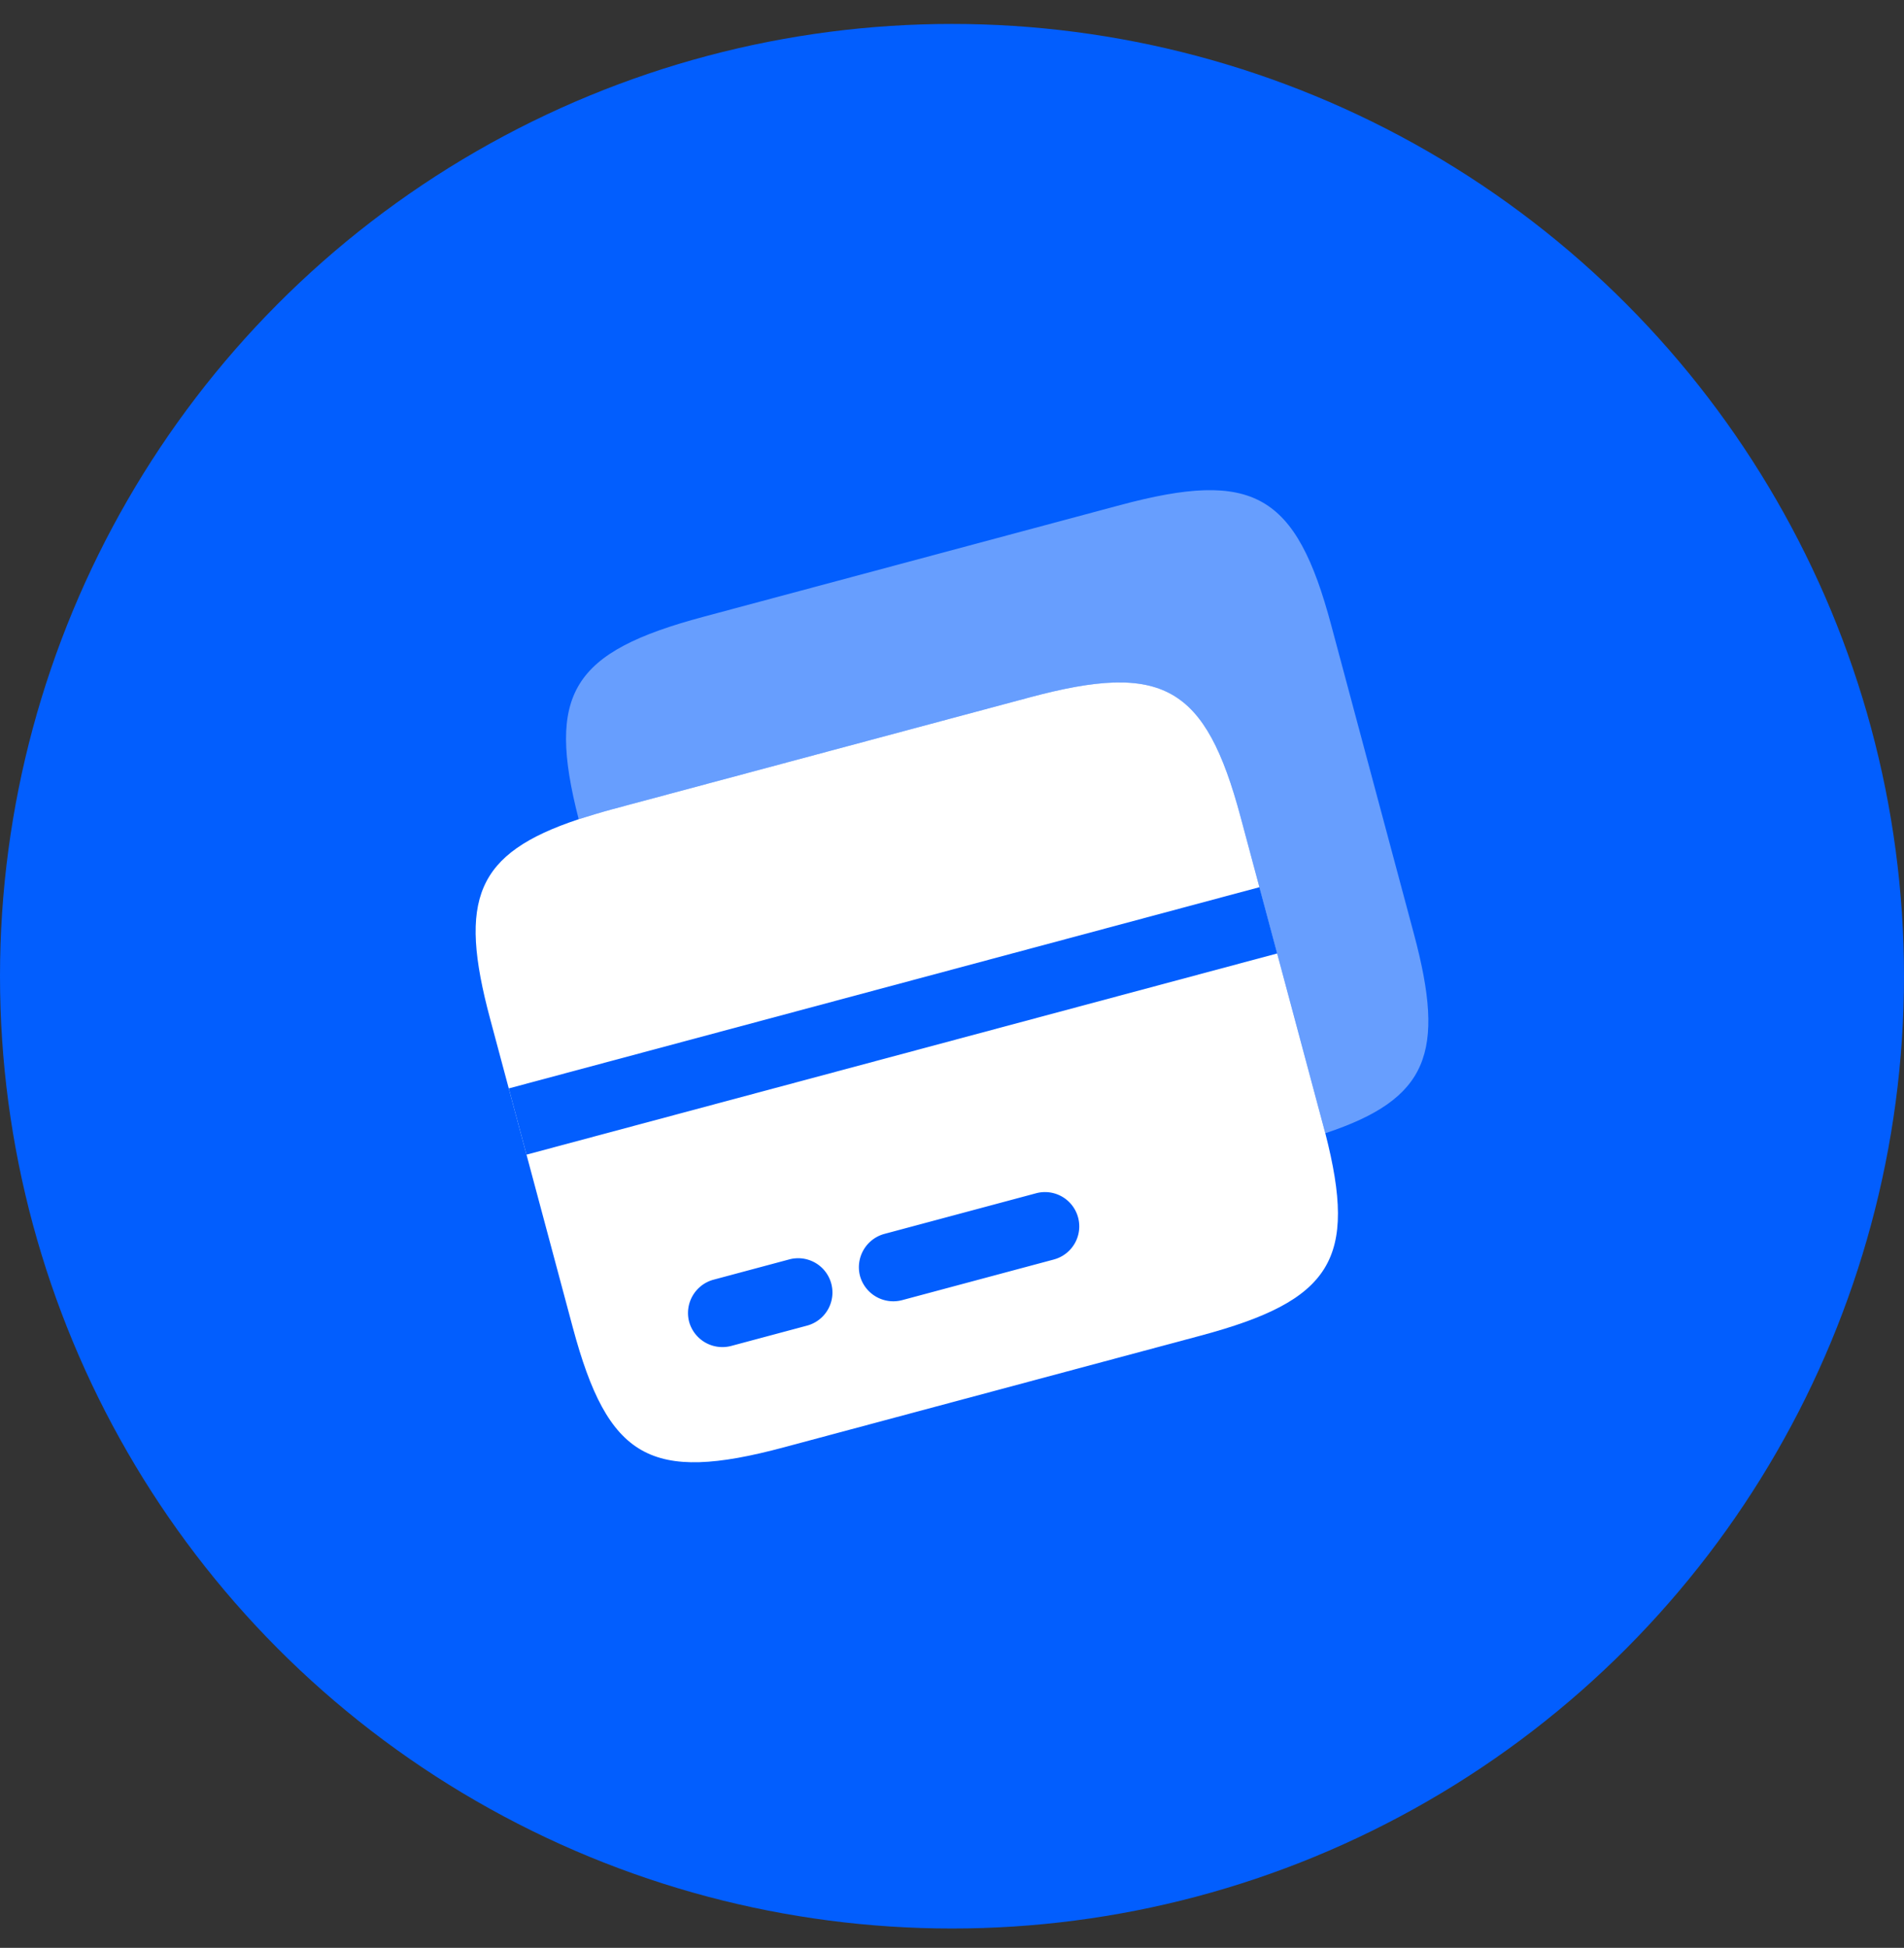 <svg width="44" height="45" viewBox="0 0 44 45" fill="none" xmlns="http://www.w3.org/2000/svg">
    <rect x="0" y="0" width="44" height="45" fill="#333333" stroke="none"/>
    <circle cx="22" cy="22.553" r="22" fill="#025EFE"/>
    <path d="m28.672 18.884 1.955 7.296c.749 2.916.15 3.864-2.88 4.676l-9.634 2.581c-3.081.826-4.062.268-4.877-2.772l-1.911-7.133c-.738-2.755-.333-3.815 2.047-4.606.242-.076.505-.157.79-.234l9.633-2.581c3.082-.826 4.063-.268 4.877 2.773z" fill="#fff"/>
    <path opacity=".4" d="m30.763 14.441 1.911 7.133c.739 2.755.334 3.815-2.046 4.606l-1.956-7.296c-.814-3.04-1.795-3.598-4.877-2.773l-9.632 2.581c-.286.077-.549.158-.79.234-.75-2.916-.15-3.864 2.88-4.676l9.633-2.581c3.082-.826 4.062-.269 4.877 2.772z" fill="#fff"/>
    <path d="m18.65 30.625-1.755.47a.798.798 0 0 1-.97-.56.798.798 0 0 1 .56-.97l1.755-.47a.791.791 0 1 1 .41 1.53zM24.355 29.097l-3.51.94a.798.798 0 0 1-.971-.56.798.798 0 0 1 .56-.97l3.51-.94a.791.791 0 1 1 .41 1.53zM29.105 20.496l-17.348 4.649.41 1.53 17.348-4.648-.41-1.53z" fill="#025EFE"/>
</svg>
